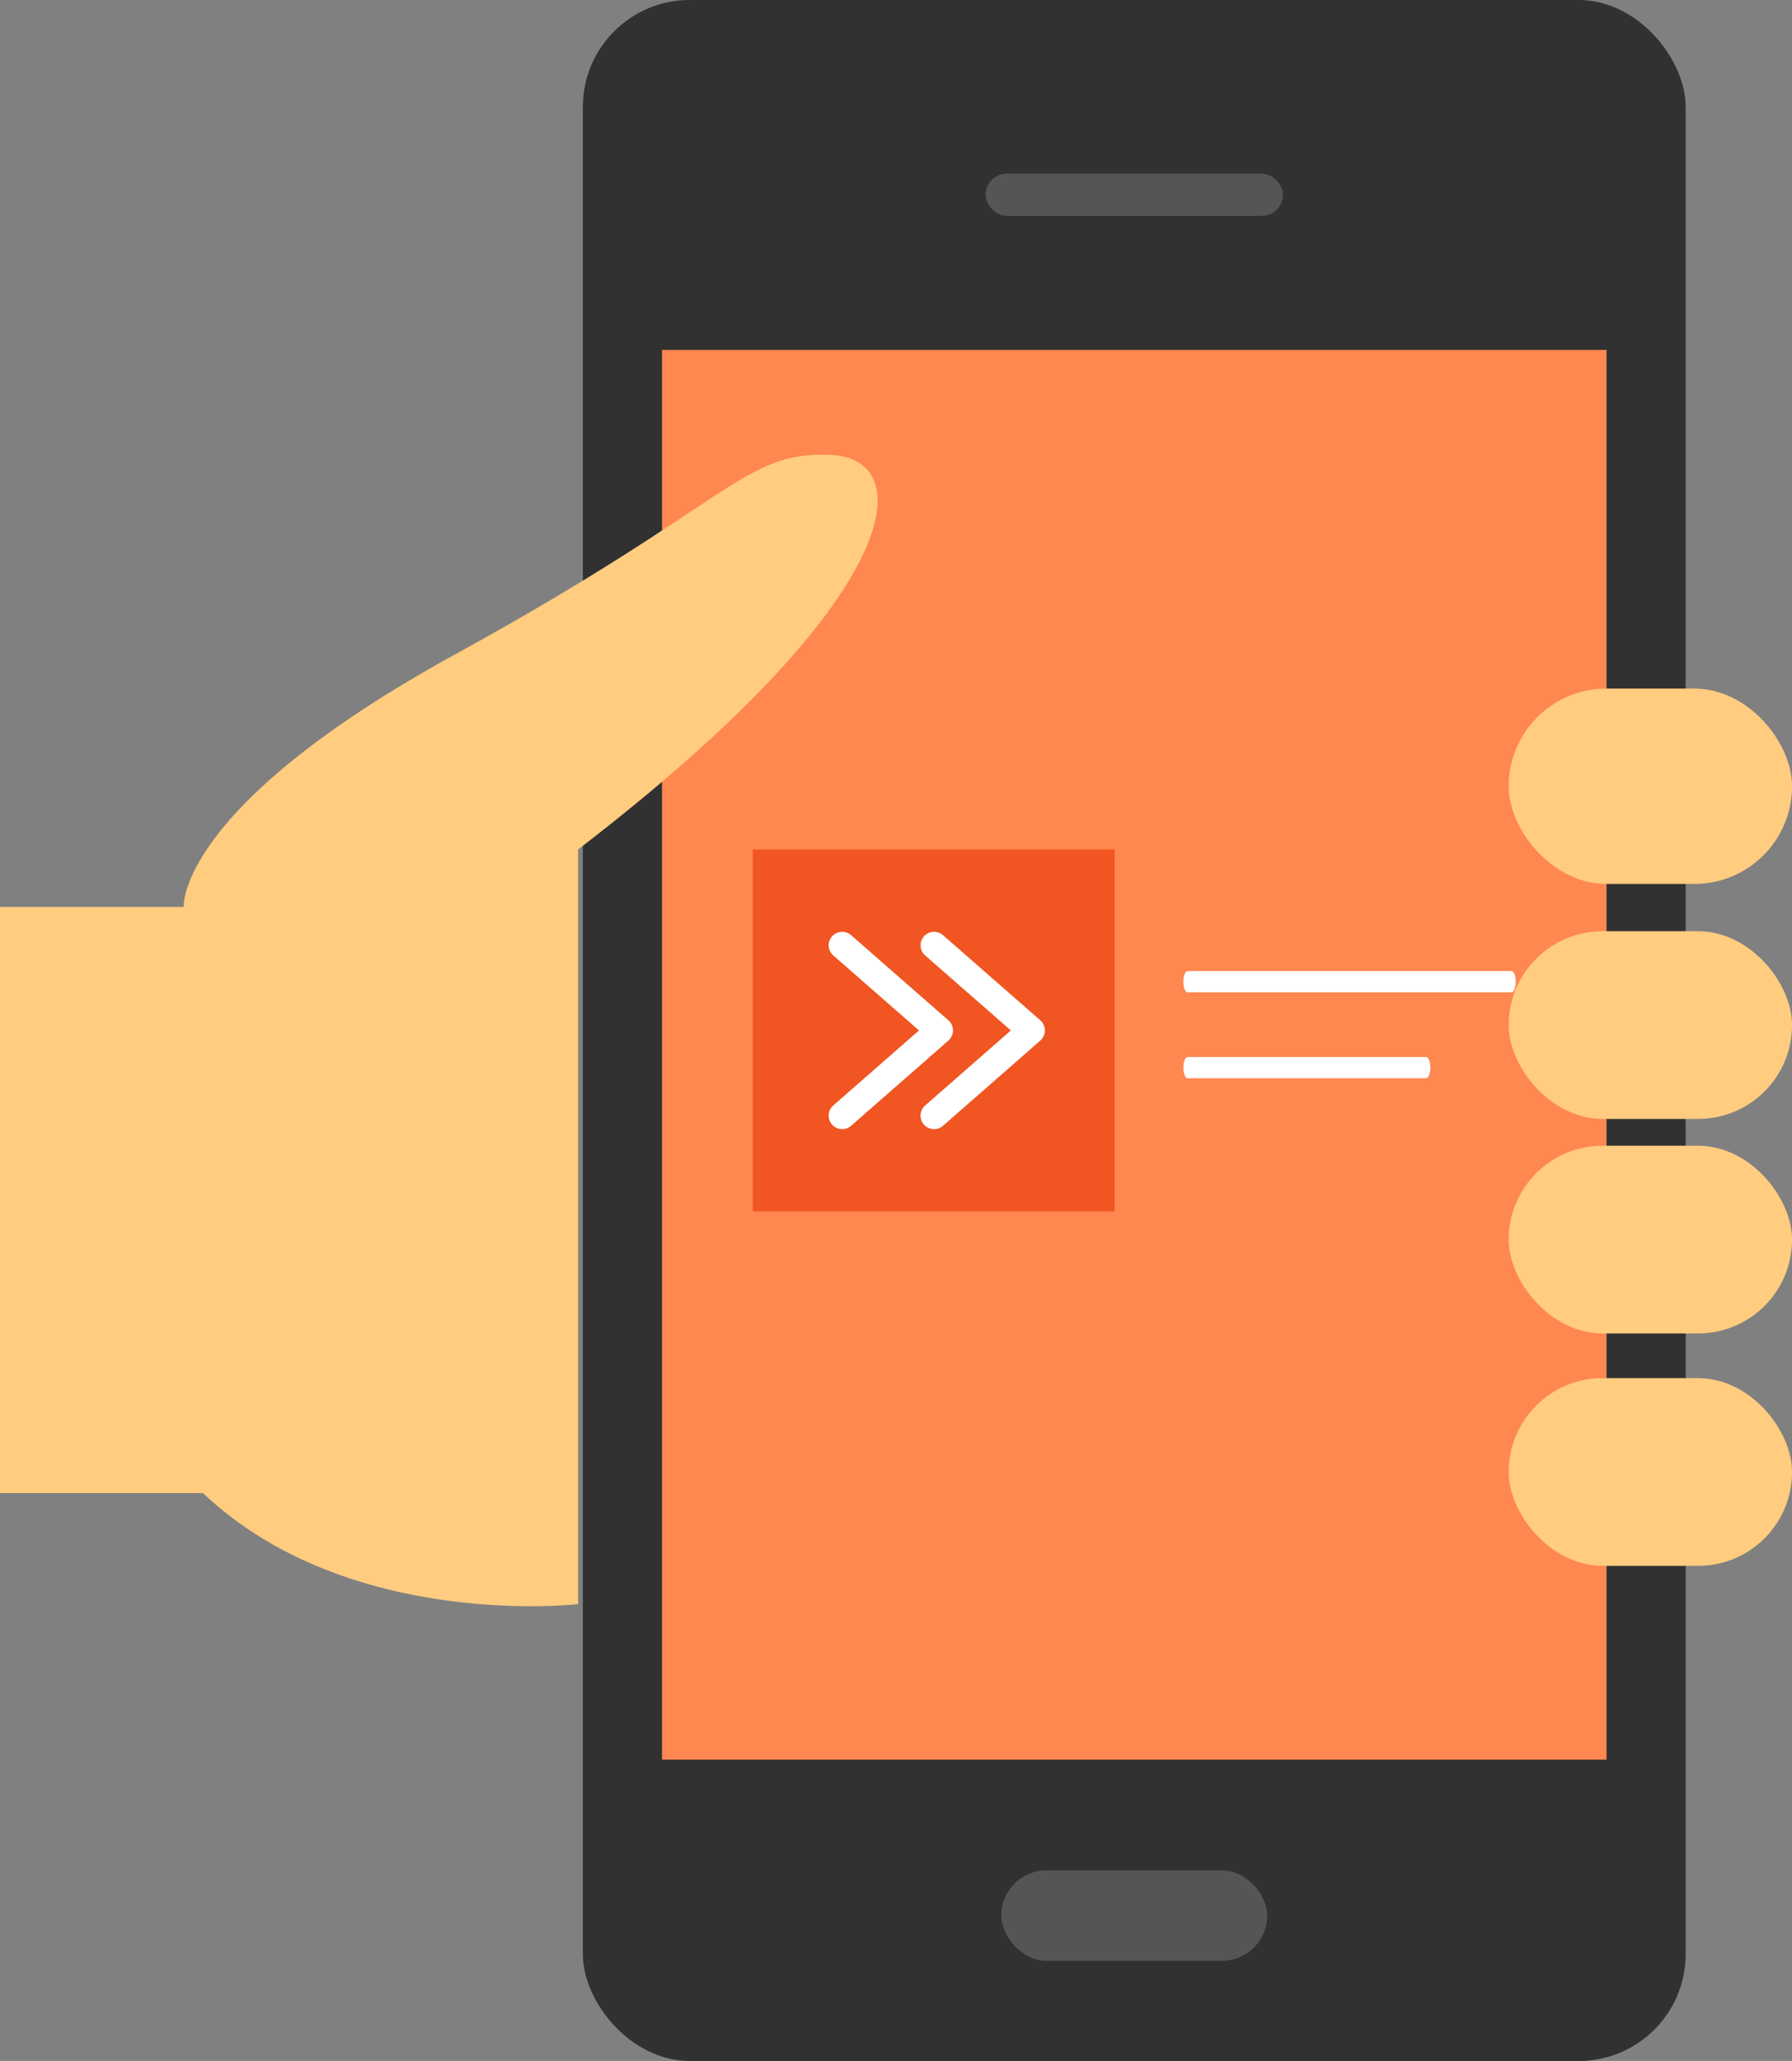 <svg id="Group_5091" data-name="Group 5091" xmlns="http://www.w3.org/2000/svg" width="47.545" height="54.657" viewBox="0 0 47.545 54.657">
  <rect x="0" y="0" width="47.545" height="54.657" fill="#808080" stroke="none"/>
  <g id="Group_5085" data-name="Group 5085" transform="translate(15.464 0)">
    <rect id="Rectangle_2683" data-name="Rectangle 2683" width="29.259" height="54.657" rx="2.835" fill="#313131"/>
    <rect id="Rectangle_2684" data-name="Rectangle 2684" width="7.89" height="1.118" rx="0.559" transform="translate(10.684 4.606)" fill="#555"/>
    <rect id="Rectangle_2685" data-name="Rectangle 2685" width="7.056" height="2.4" rx="1.2" transform="translate(11.102 49.601)" fill="#555"/>
    <rect id="Rectangle_2686" data-name="Rectangle 2686" width="25.06" height="37.386" transform="translate(2.1 9.279)" fill="#ff8750"/>
  </g>
  <g id="Group_5089" data-name="Group 5089" transform="translate(19.972 22.529)">
    <g id="Group_5087" data-name="Group 5087">
      <rect id="Rectangle_2687" data-name="Rectangle 2687" width="9.599" height="9.599" fill="#f05522"/>
      <g id="Group_5086" data-name="Group 5086" transform="translate(11.424 3.223)">
        <path id="Path_10008" data-name="Path 10008" d="M319.849,581.45h-8.593c-.063,0-.113-.126-.113-.282s.051-.282.113-.282h8.593c.063,0,.113.126.113.282S319.912,581.45,319.849,581.45Z" transform="translate(-311.143 -580.886)" fill="#fff"/>
        <path id="Path_10009" data-name="Path 10009" d="M317.583,585.49h-6.326c-.063,0-.113-.126-.113-.282s.051-.282.113-.282h6.326c.063,0,.113.126.113.282S317.645,585.49,317.583,585.49Z" transform="translate(-311.143 -582.646)" fill="#fff"/>
      </g>
    </g>
    <g id="Group_5088" data-name="Group 5088" transform="translate(2.015 2.183)">
      <path id="Path_10010" data-name="Path 10010" d="M294.832,584.277a.358.358,0,0,1-.236-.628l2.273-1.99-2.273-1.988a.358.358,0,0,1,.472-.539l2.581,2.258a.359.359,0,0,1,0,.539l-2.581,2.259A.359.359,0,0,1,294.832,584.277Z" transform="translate(-294.474 -579.044)" fill="#fff"/>
      <path id="Path_10011" data-name="Path 10011" d="M299.153,584.277a.358.358,0,0,1-.237-.628l2.273-1.99-2.273-1.988a.358.358,0,0,1,.472-.539l2.581,2.258a.358.358,0,0,1,0,.539l-2.581,2.259A.358.358,0,0,1,299.153,584.277Z" transform="translate(-296.356 -579.044)" fill="#fff"/>
    </g>
  </g>
  <g id="Group_5090" data-name="Group 5090" transform="translate(0 12.059)">
    <rect id="Rectangle_2688" data-name="Rectangle 2688" width="7.518" height="5.181" rx="2.591" transform="translate(40.028 6.202)" fill="#ffcc80"/>
    <rect id="Rectangle_2689" data-name="Rectangle 2689" width="7.518" height="4.978" rx="2.489" transform="translate(40.028 12.637)" fill="#ffcc80"/>
    <rect id="Rectangle_2690" data-name="Rectangle 2690" width="7.518" height="4.978" rx="2.489" transform="translate(40.028 18.326)" fill="#ffcc80"/>
    <rect id="Rectangle_2691" data-name="Rectangle 2691" width="7.518" height="4.978" rx="2.489" transform="translate(40.028 24.489)" fill="#ffcc80"/>
    <path id="Path_10012" data-name="Path 10012" d="M260.9,584.163h-5.384V568.62h4.876s-.2-2.641,7.213-6.705,7.62-5.384,9.956-5.283,2.032,3.759-6.705,10.464V587.11S264.763,587.821,260.9,584.163Z" transform="translate(-255.518 -556.627)" fill="#ffcc80"/>
  </g>
</svg>
